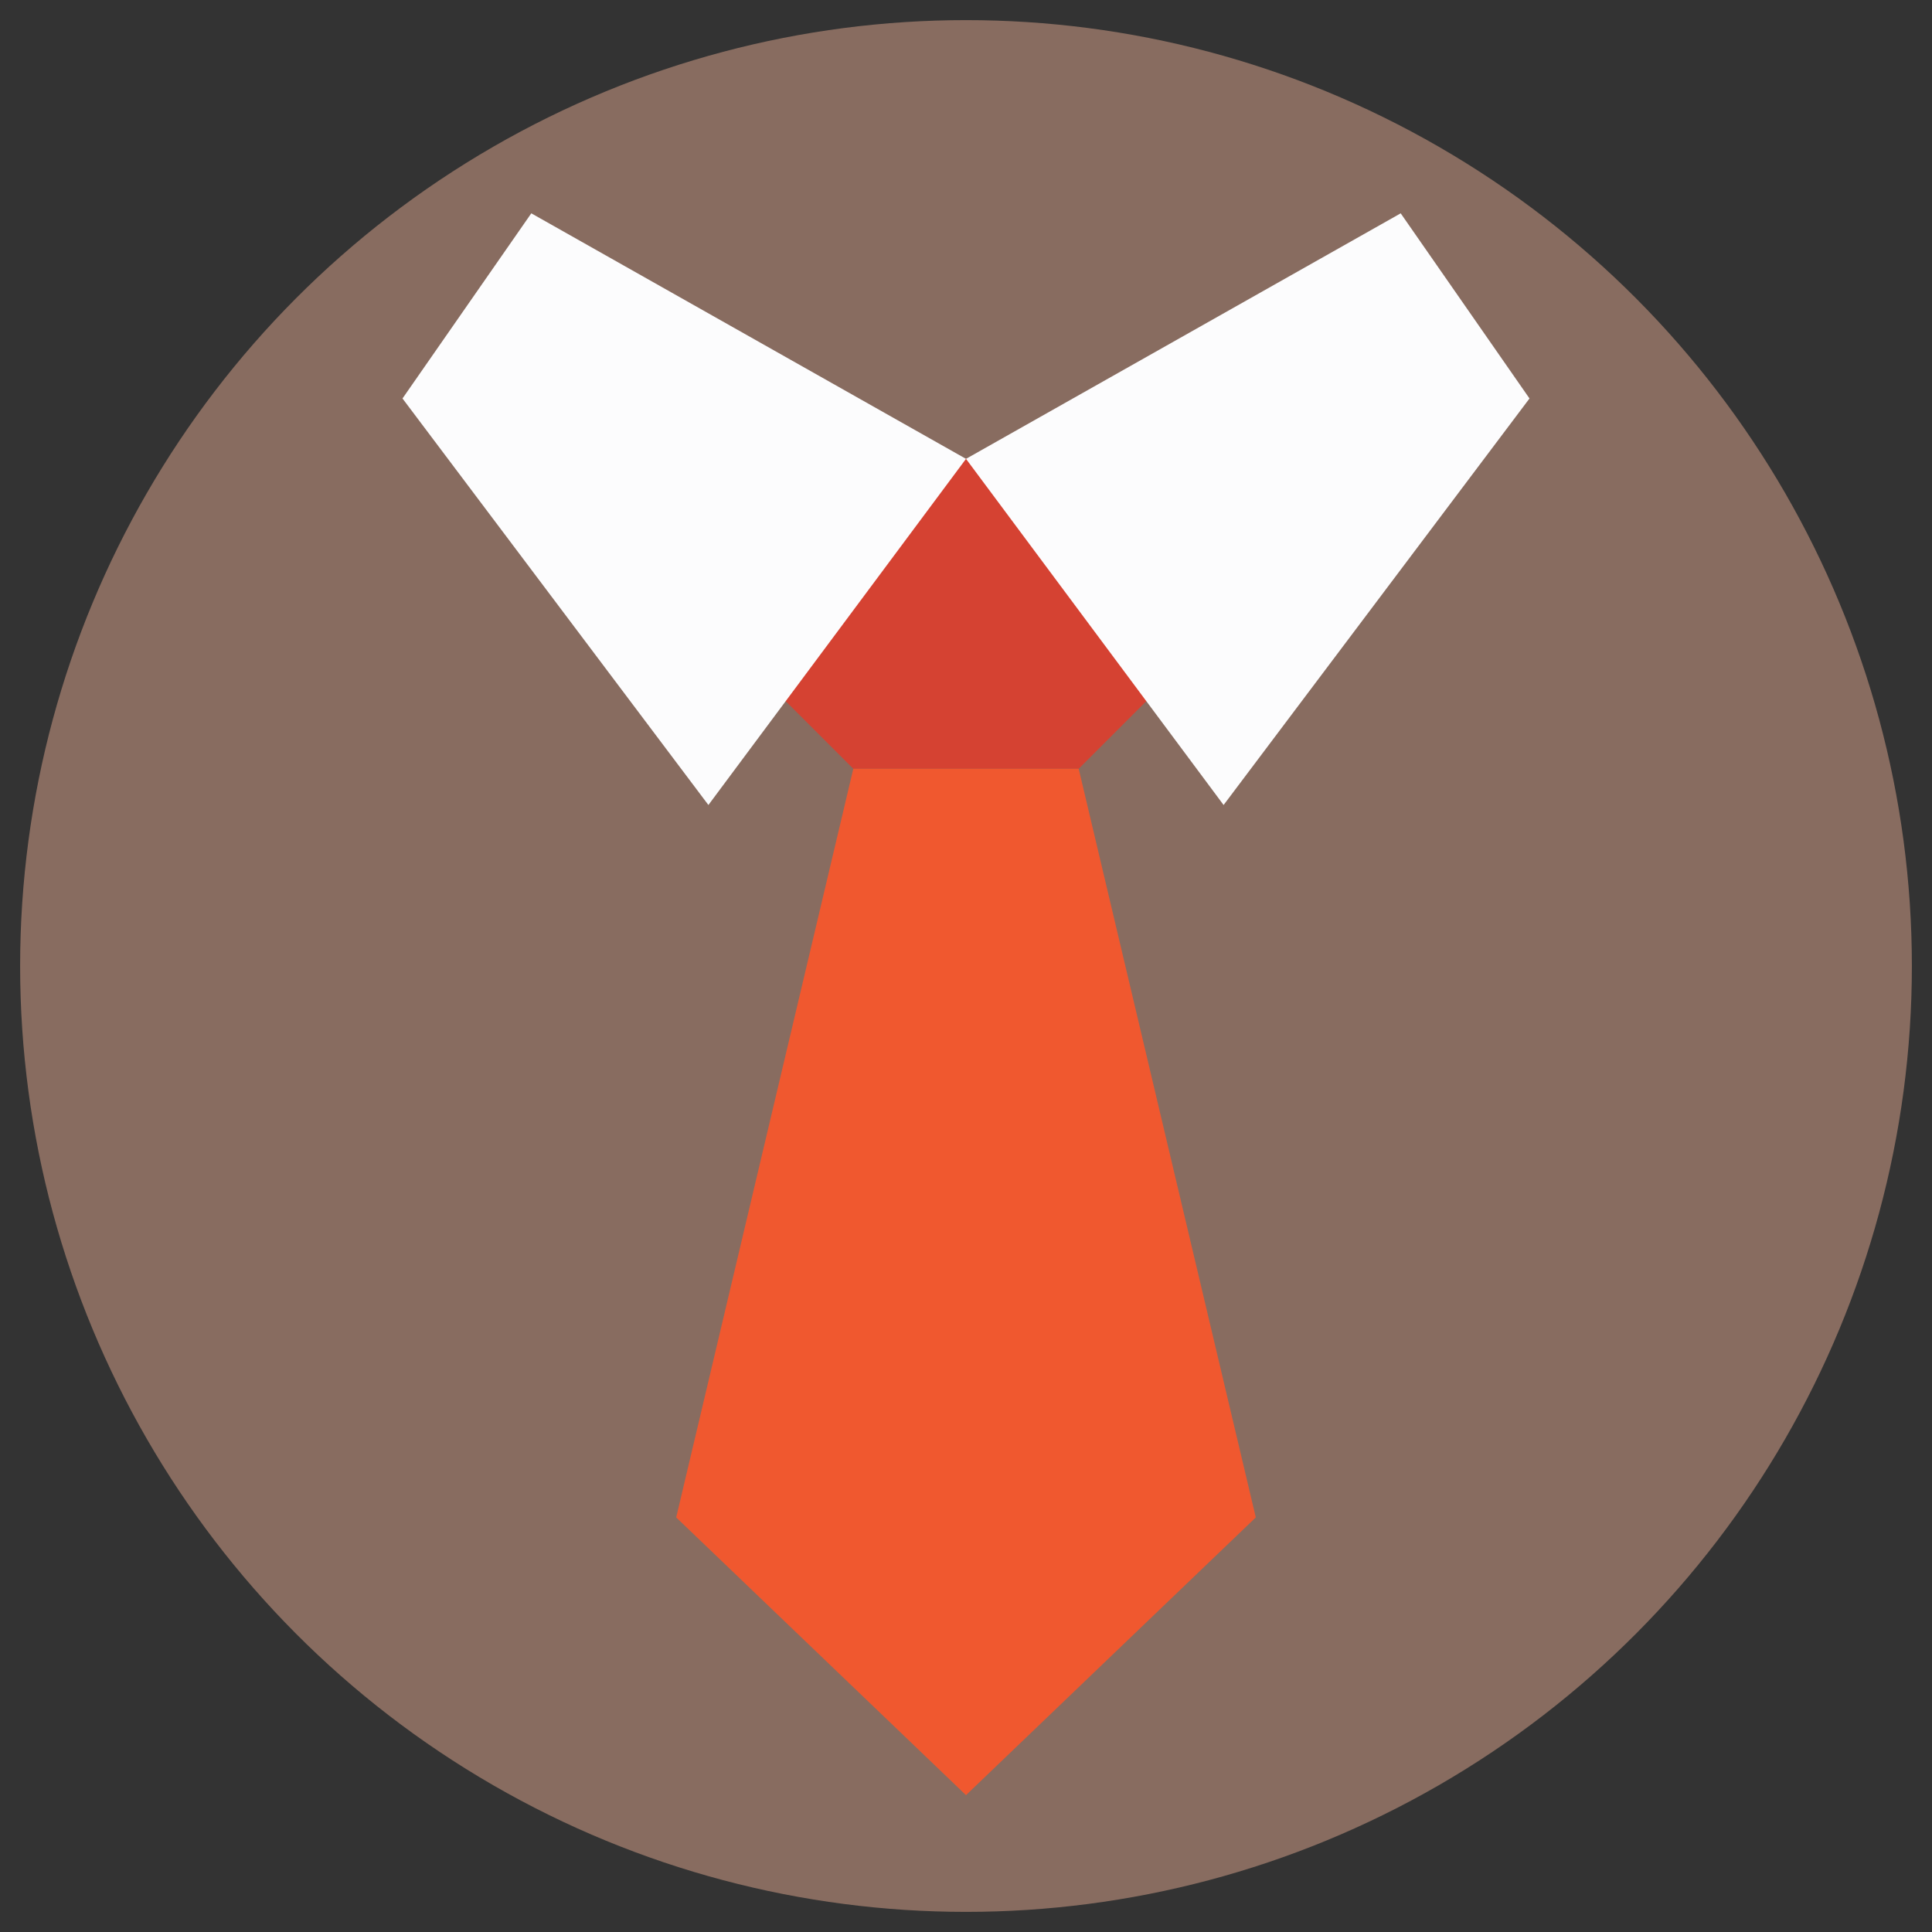 <?xml version="1.0" encoding="utf-8"?>
<!-- Generator: Adobe Illustrator 19.0.0, SVG Export Plug-In . SVG Version: 6.00 Build 0)  -->
<svg version="1.1" id="Layer_1" xmlns="http://www.w3.org/2000/svg" xmlns:xlink="http://www.w3.org/1999/xlink" x="0px" y="0px"
	 viewBox="0 0 48 48" style="enable-background:new 0 0 48 48;" xml:space="preserve">
<rect x="0" y="0" width="48" height="48" fill="#333333" stroke="none"/>
<style type="text/css">
	.st0{fill:#886C60;}
	.st1{fill:#D54232;}
	.st2{fill:#F0582F;}
	.st3{fill:#FCFCFD;}
</style>
<g>
	<circle id="XMLID_5_" class="st0" cx="24" cy="24" r="23.5"/>
	<polygon id="XMLID_4_" class="st1" points="25.4,11.4 22.6,11.4 18.1,16 21.2,19.1 26.8,19.1 29.9,16 	"/>
	<polygon id="XMLID_3_" class="st2" points="21.2,19.1 16.8,37.7 24,44.6 31.2,37.7 26.8,19.1 	"/>
	<g>
		<polygon id="XMLID_2_" class="st3" points="13.2,5.3 24,11.4 17.6,20 10,9.9 		"/>
		<polygon id="XMLID_1_" class="st3" points="34.8,5.3 24,11.4 30.4,20 38,9.9 		"/>
	</g>
</g>
</svg>
